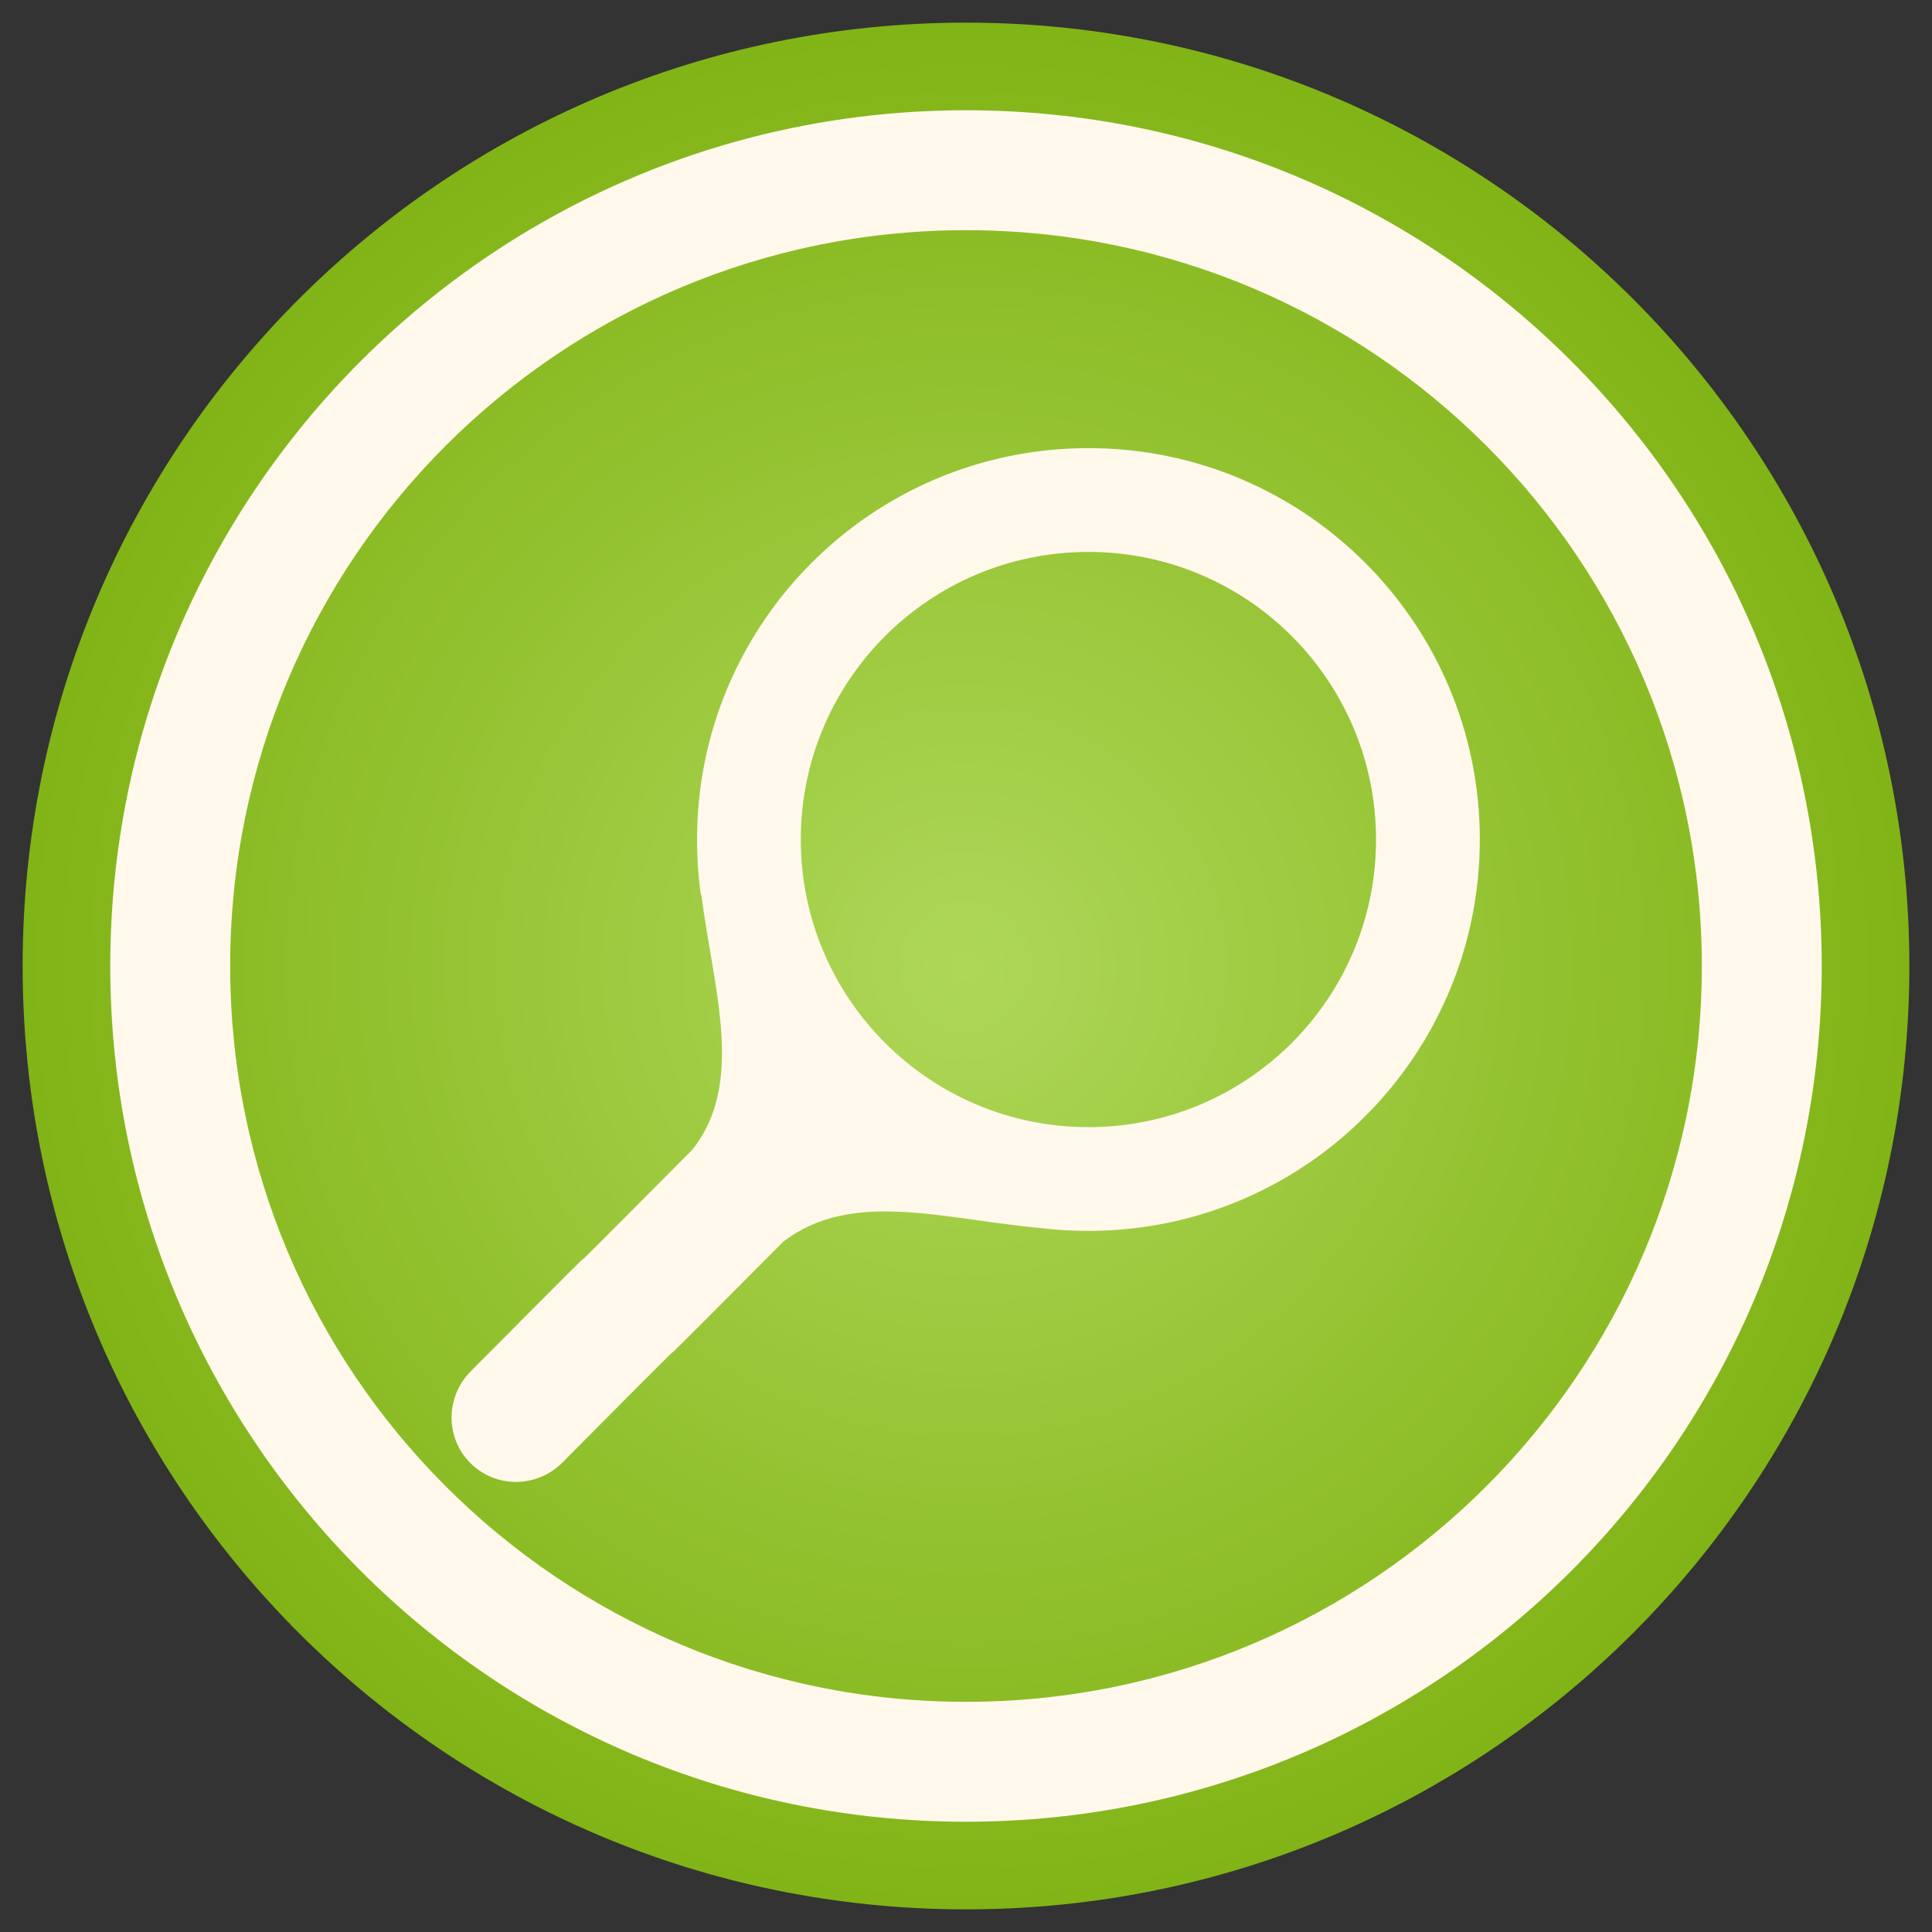 <svg xmlns="http://www.w3.org/2000/svg" xmlns:xlink="http://www.w3.org/1999/xlink" width="512" height="512">
 <rect width="100%" height="100%" fill="#333333" stroke="none"/>
 <defs>
  <linearGradient id="0">
   <stop stop-color="#aed758"/>
   <stop offset="1" stop-color="#81b416"/>
  </linearGradient>
  <radialGradient xlink:href="#0" id="1" gradientUnits="userSpaceOnUse" cx="202.857" cy="-316.571" r="360" gradientTransform="matrix(0.694,0,0,0.694,115.127,475.841)"/>
 </defs>
 <path d="m 506 256 c 0 138.071 -111.929 250 -250 250 -138.071 0 -250 -111.929 -250 -250 C 6 117.929 117.929 6 256 6 c 138.071 0 250 111.929 250 250 z" fill="url(#1)" fill-rule="evenodd"/>
 <path d="M 256 29.219 C 130.76 29.219 29.219 130.76 29.219 256 C 29.219 381.24 130.76 482.781 256 482.781 C 381.24 482.781 482.781 381.24 482.781 256 C 482.781 130.76 381.24 29.219 256 29.219 z M 256 61 C 363.689 61 451 148.311 451 256 C 451 363.689 363.689 451 256 451 C 148.311 451 61 363.689 61 256 C 61 148.311 148.311 61 256 61 z" fill="#fff8eb" fill-rule="evenodd"/>
 <g transform="matrix(0.545,0,0,0.545,116.397,-178.275)" fill="#fff8eb">
  <path d="m 450.256,600.76 c -34.441,-34.441 -82.014,-55.744 -134.57,-55.744 -105.111,-10e-6 -190.314,85.203 -190.314,190.314 0,9.084 0.617,18.01 1.847,26.754 0.087,0.126 0.187,0.283 0.274,0.411 5.971,46.194 21.307,91.331 -4.425,123.668 -107.048,107.777 0.143,-0.873 -107.633,107.633 -12.475,12.475 -12.592,32.432 -0.274,44.75 12.318,12.318 32.275,12.201 44.75,-0.274 106.589,-107.366 0.402,0.249 107.382,-107.382 33.659,-25.786 78.179,-10.708 127.499,-6.386 0.008,7.3e-4 0.015,0.022 0.023,0.023 6.856,0.753 13.814,1.118 20.87,1.118 3.557,0 7.097,-0.104 10.606,-0.297 C 426.473,919.848 506,836.885 506,735.331 c 10e-6,-52.556 -21.303,-100.129 -55.744,-134.57 z m -35.695,35.695 c 25.307,25.307 40.964,60.281 40.964,98.898 -10e-6,77.234 -62.605,139.839 -139.839,139.839 -77.234,0 -139.862,-62.628 -139.862,-139.862 10e-6,-77.234 62.605,-139.839 139.839,-139.839 38.617,10e-6 73.591,15.657 98.898,40.964 z"/>
 </g>
</svg>
